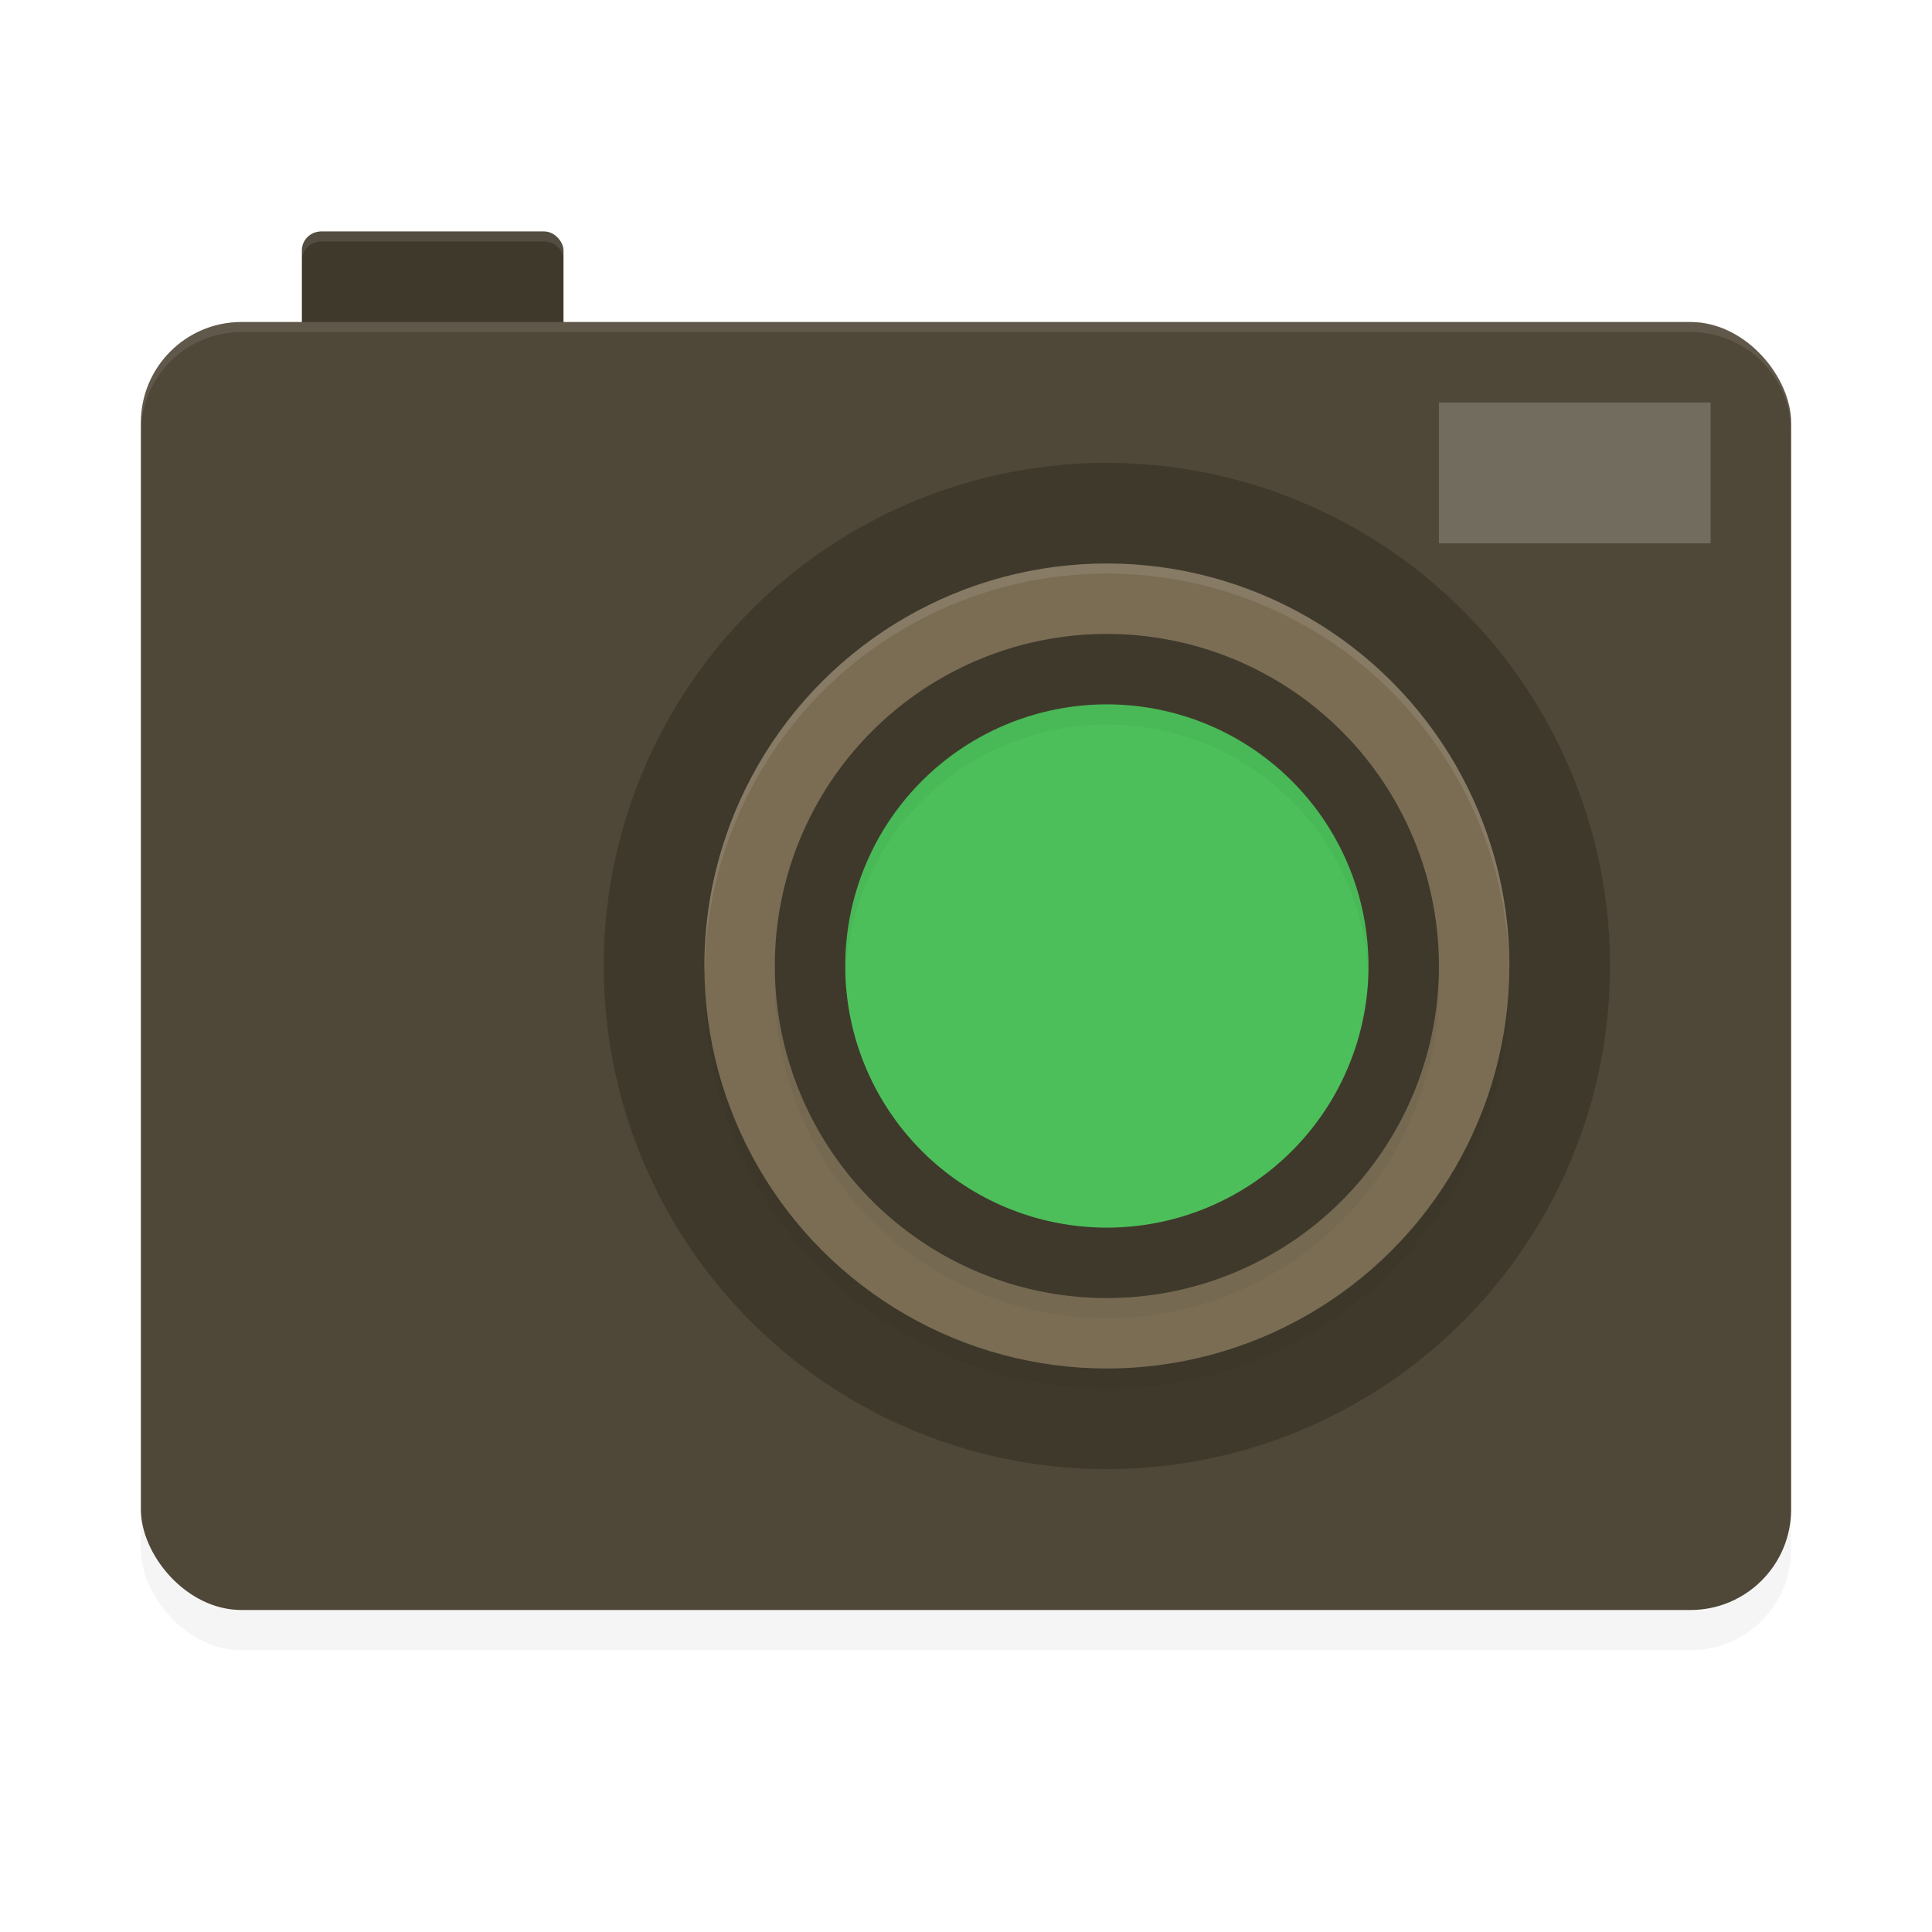 <svg xmlns="http://www.w3.org/2000/svg" id="svg28" width="192" height="192" version="1"><defs><filter style="color-interpolation-filters:sRGB" id="filter4884" width="1.09" height="1.11" x=".04" y=".05"><feGaussianBlur stdDeviation="2.92"/></filter><filter style="color-interpolation-filters:sRGB" id="filter5166" width="1.1" height="1.1" x=".05" y=".05"><feGaussianBlur stdDeviation="1.6"/></filter><filter style="color-interpolation-filters:sRGB" id="filter5212" width="1.1" height="1.1" x=".05" y=".05"><feGaussianBlur stdDeviation="1.32"/></filter></defs><rect style="fill:#3f392c" width="26" height="13" x="30" y="23" rx="1.93" ry="1.89"/><rect style="filter:url(#filter4884);opacity:.2;fill:#000" width="164" height="128" x="14" y="36" rx="10" ry="10"/><rect style="fill:#4f4737" width="164" height="128" x="14" y="32" rx="10" ry="10"/><circle style="fill:#3f392c" cx="110" cy="96" r="50"/><circle style="filter:url(#filter5166);opacity:.2;fill:#000" cx="110" cy="98" r="40"/><circle style="fill:#7a6d54" cx="110" cy="96" r="40"/><circle style="fill:#4cbf5a" cx="110" cy="96" r="30"/><path style="filter:url(#filter5212);opacity:.2;fill:#000" d="m 110,65 a 33.00,33.00 0 0 0 -33,33 33.00,33.00 0 0 0 33,33 33.00,33.00 0 0 0 33,-33 33.00,33.00 0 0 0 -33,-33 z m 0,7 a 26.00,26.00 0 0 1 26,26 26.00,26.00 0 0 1 -26,26 26.00,26.00 0 0 1 -26,-26 26.00,26.00 0 0 1 26,-26 z"/><path style="fill:#3f392c" d="M 110 63 A 33.00 33.00 0 0 0 77 96 A 33.00 33.00 0 0 0 110 129 A 33.00 33.00 0 0 0 143 96 A 33.00 33.00 0 0 0 110 63 z M 110 70 A 26.00 26.00 0 0 1 136 96 A 26.00 26.00 0 0 1 110 122 A 26.00 26.00 0 0 1 84 96 A 26.00 26.00 0 0 1 110 70 z"/><path style="opacity:.1;fill:#fff" d="M 31.94 23 C 30.86 23 30 23.84 30 24.89 L 30 25.89 C 30 24.84 30.86 24 31.94 24 L 54.06 24 C 55.14 24 56 24.84 56 25.89 L 56 24.89 C 56 23.84 55.14 23 54.06 23 L 31.94 23 z"/><path style="opacity:.1;fill:#fff" d="M 24 32 C 18.46 32 14 36.46 14 42 L 14 43 C 14 37.46 18.46 33 24 33 L 168 33 C 173.54 33 178 37.46 178 43 L 178 42 C 178 36.46 173.54 32 168 32 L 24 32 z"/><path style="opacity:.1;fill:#fff" d="M 110 56 A 40 40 0 0 0 70 96 A 40 40 0 0 0 70.04 96.50 A 40 40 0 0 1 110 57 A 40 40 0 0 1 149.98 96.26 A 40 40 0 0 0 150 96 A 40 40 0 0 0 110 56 z"/><rect style="opacity:.2;fill:#fff" width="27" height="14" x="143" y="40"/></svg>
